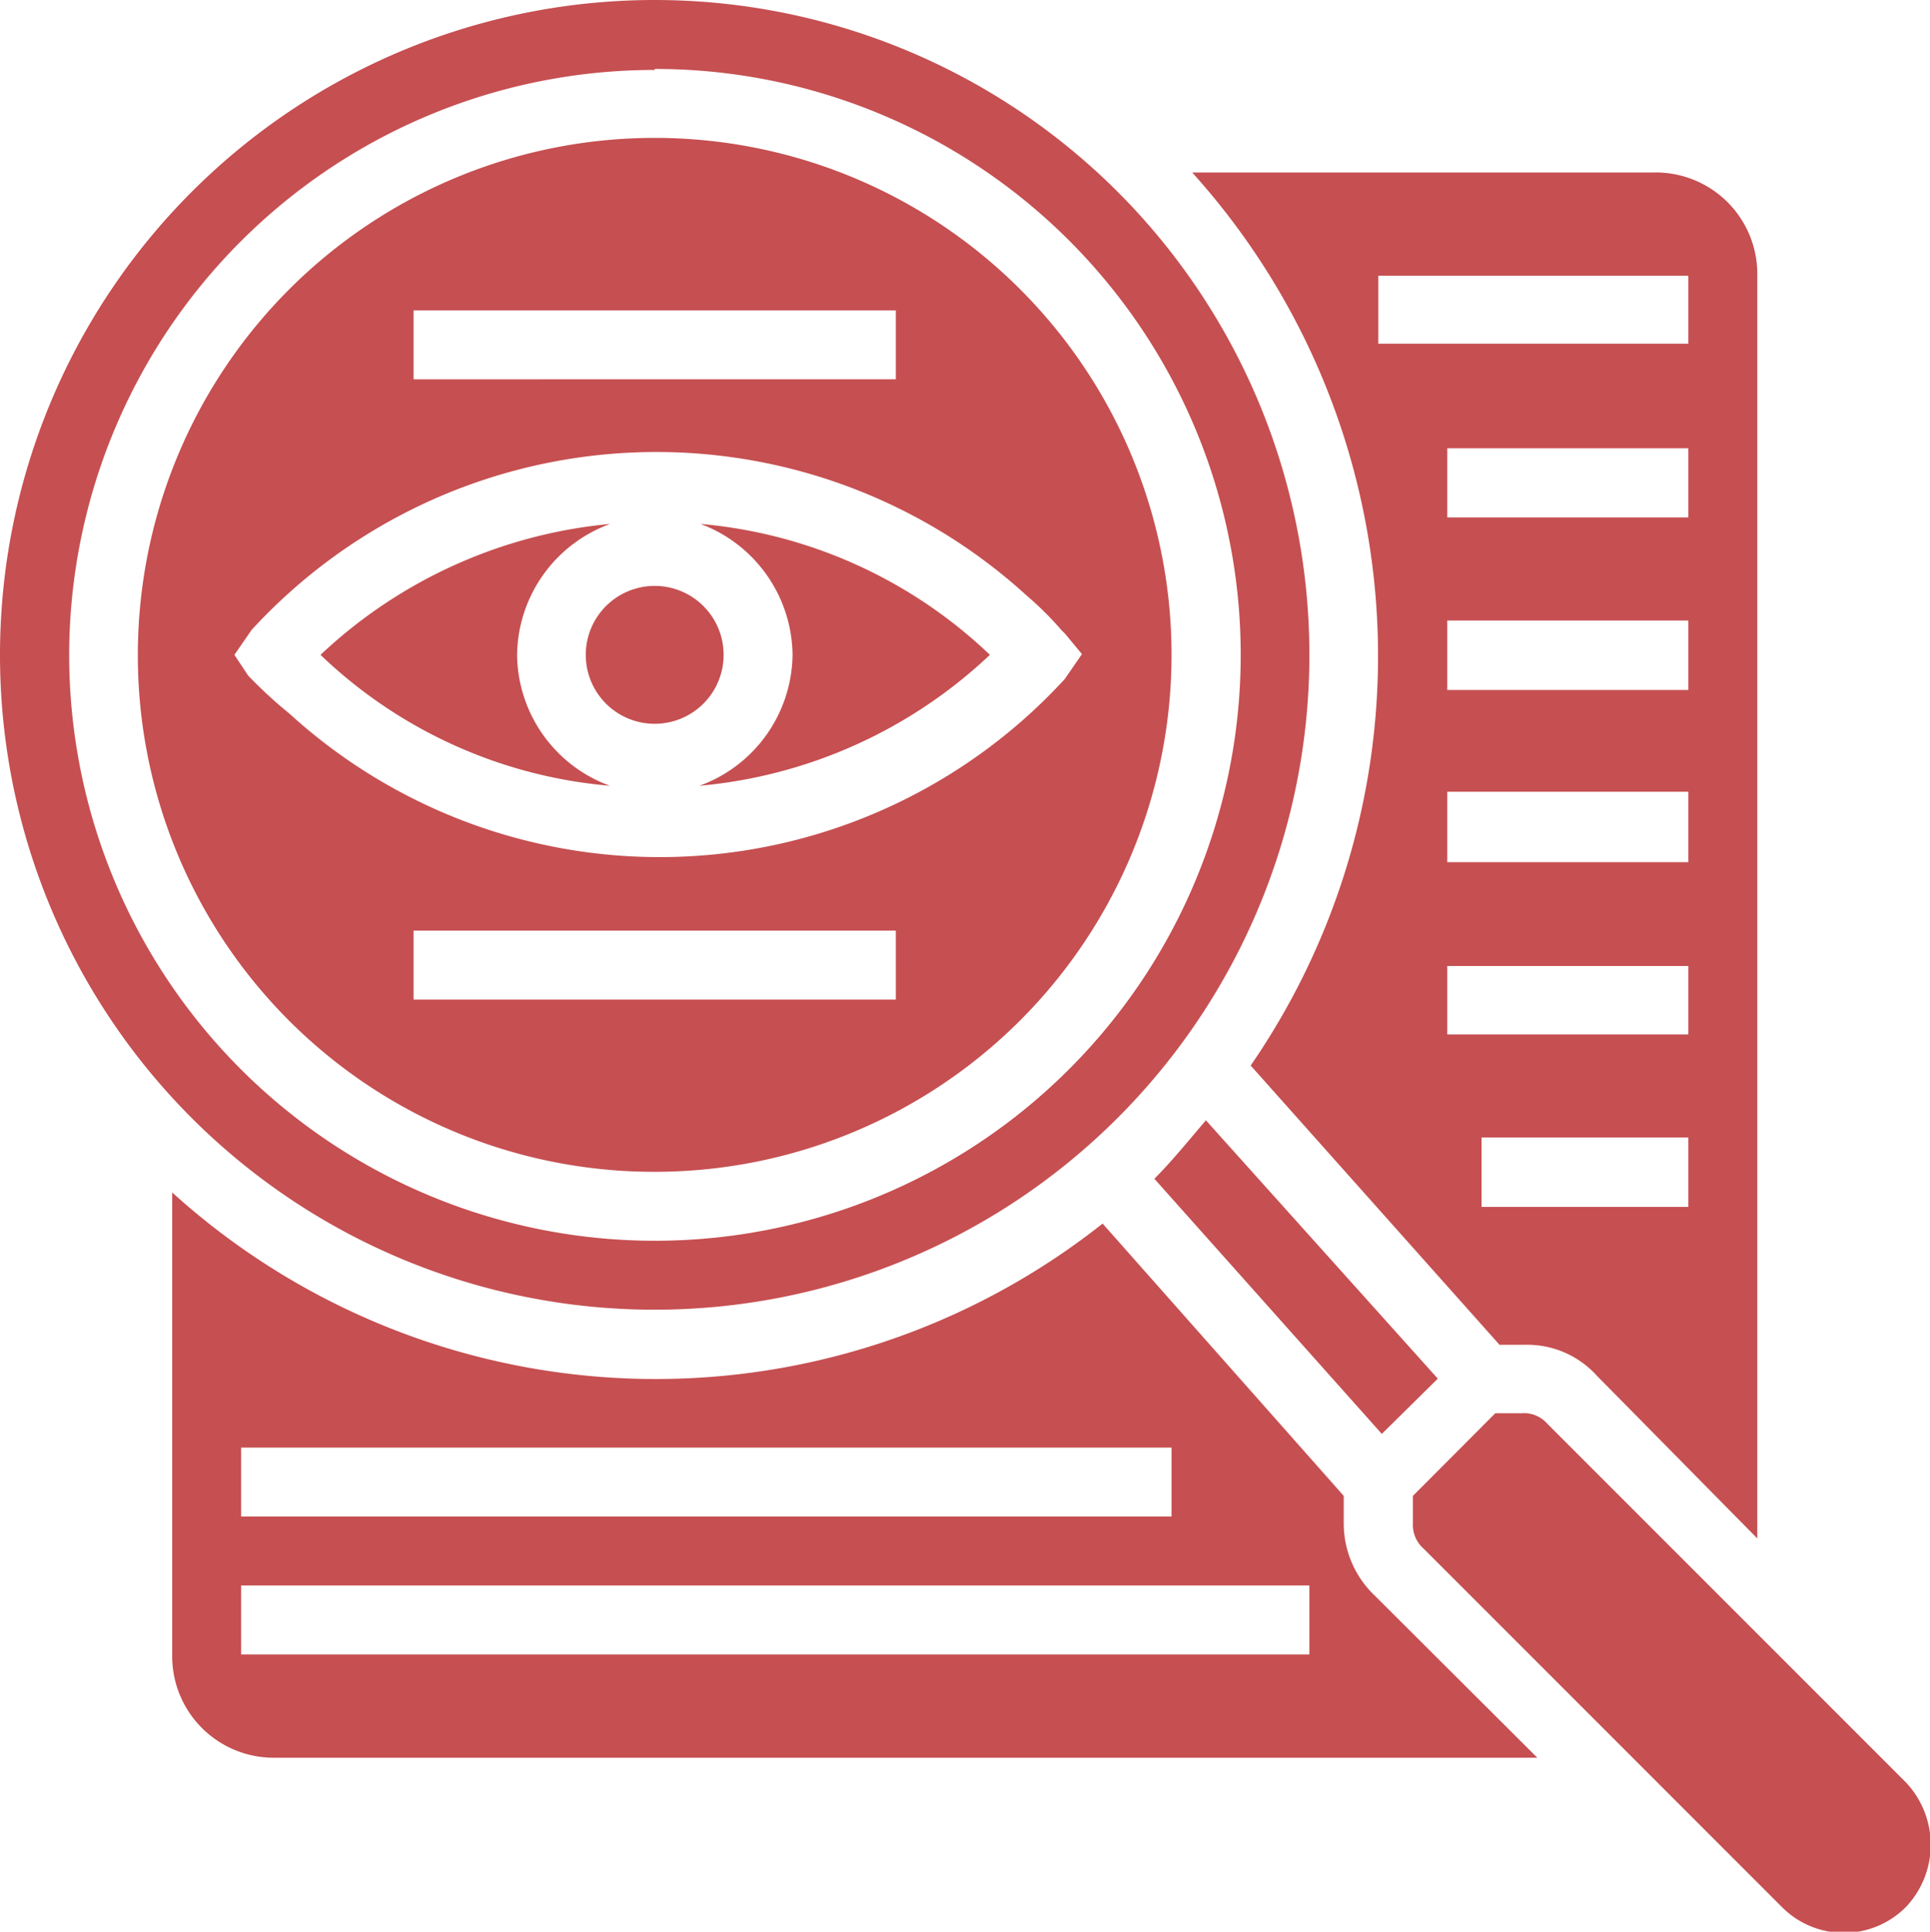 <svg id="Layer_1" data-name="Layer 1" xmlns="http://www.w3.org/2000/svg" viewBox="0 0 77.56 77.61"><defs><style>.cls-1{fill:#c64f51;}</style></defs><title>Fairness &amp;amp; Transparency</title><path class="cls-1" d="M45.3,42.5a2.77,2.77,0,1,1-2.77-2.77A2.77,2.77,0,0,1,45.3,42.5Z" transform="translate(-16.22 -16.19)"/><path class="cls-1" d="M37,42.5a5.67,5.67,0,0,1,3.74-5.26A19.62,19.62,0,0,0,29.1,42.5a19.14,19.14,0,0,0,11.63,5.26A5.66,5.66,0,0,1,37,42.5Z" transform="translate(-16.22 -16.19)"/><path class="cls-1" d="M48.07,42.5a5.67,5.67,0,0,1-3.74,5.26A19.51,19.51,0,0,0,56,42.5a19.26,19.26,0,0,0-11.63-5.26A5.68,5.68,0,0,1,48.07,42.5Z" transform="translate(-16.22 -16.19)"/><path class="cls-1" d="M62.61,63.55,71.75,73.8,74,71.58,64.68,61.2C64,62,63.3,62.86,62.61,63.55Z" transform="translate(-16.22 -16.19)"/><path class="cls-1" d="M42.53,63.27A20.77,20.77,0,1,0,21.76,42.5,20.74,20.74,0,0,0,42.53,63.27Zm9.69-6.92H32.84V53.58H52.22ZM32.84,28.66H52.22v2.77H32.84ZM26.19,43.33l-.55-.83.69-1a22.08,22.08,0,0,1,31.15-1.38,12.87,12.87,0,0,1,1.39,1.38l.14.14.69.83-.69,1a22.09,22.09,0,0,1-31.16,1.39A17.9,17.9,0,0,1,26.19,43.33Z" transform="translate(-16.22 -16.19)"/><path class="cls-1" d="M66.48,59l10,11.22h1a3.77,3.77,0,0,1,2.91,1.24L86.84,78V27.27a4.08,4.08,0,0,0-4.16-4.15H64.13A29,29,0,0,1,66.48,59Zm17.59,5.68H75.76V61.89h8.31Zm0-6.93H74.38V55h9.69Zm0-6.92H74.38V48h9.69Zm0-6.92H74.38V41.12h9.69Zm0-6.93H74.38V34.2h9.69ZM71.61,27.27H84.07V30H71.61Z" transform="translate(-16.22 -16.19)"/><path class="cls-1" d="M42.53,68.81A26.31,26.31,0,1,0,16.22,42.5,26.3,26.3,0,0,0,42.53,68.81Zm0-49.85A23.54,23.54,0,1,1,19,42.5,23.53,23.53,0,0,1,42.53,19Z" transform="translate(-16.22 -16.19)"/><path class="cls-1" d="M92.79,87.78l-14.4-14.4a1.23,1.23,0,0,0-1-.41H76.31L73,76.29V77.4a1.26,1.26,0,0,0,.42,1l14.4,14.4a3.51,3.51,0,0,0,5,0A3.64,3.64,0,0,0,92.79,87.78Z" transform="translate(-16.22 -16.19)"/><path class="cls-1" d="M70.22,77.4V76.29L60.53,65.35A28.94,28.94,0,0,1,23.14,64.1V82.66a4.08,4.08,0,0,0,4.16,4.15H78L71.47,80.3A4,4,0,0,1,70.22,77.4ZM25.91,74.35H63.3v2.77H25.91Zm42.93,8.31H25.91V79.89H68.84Z" transform="translate(-16.22 -16.19)"/></svg>